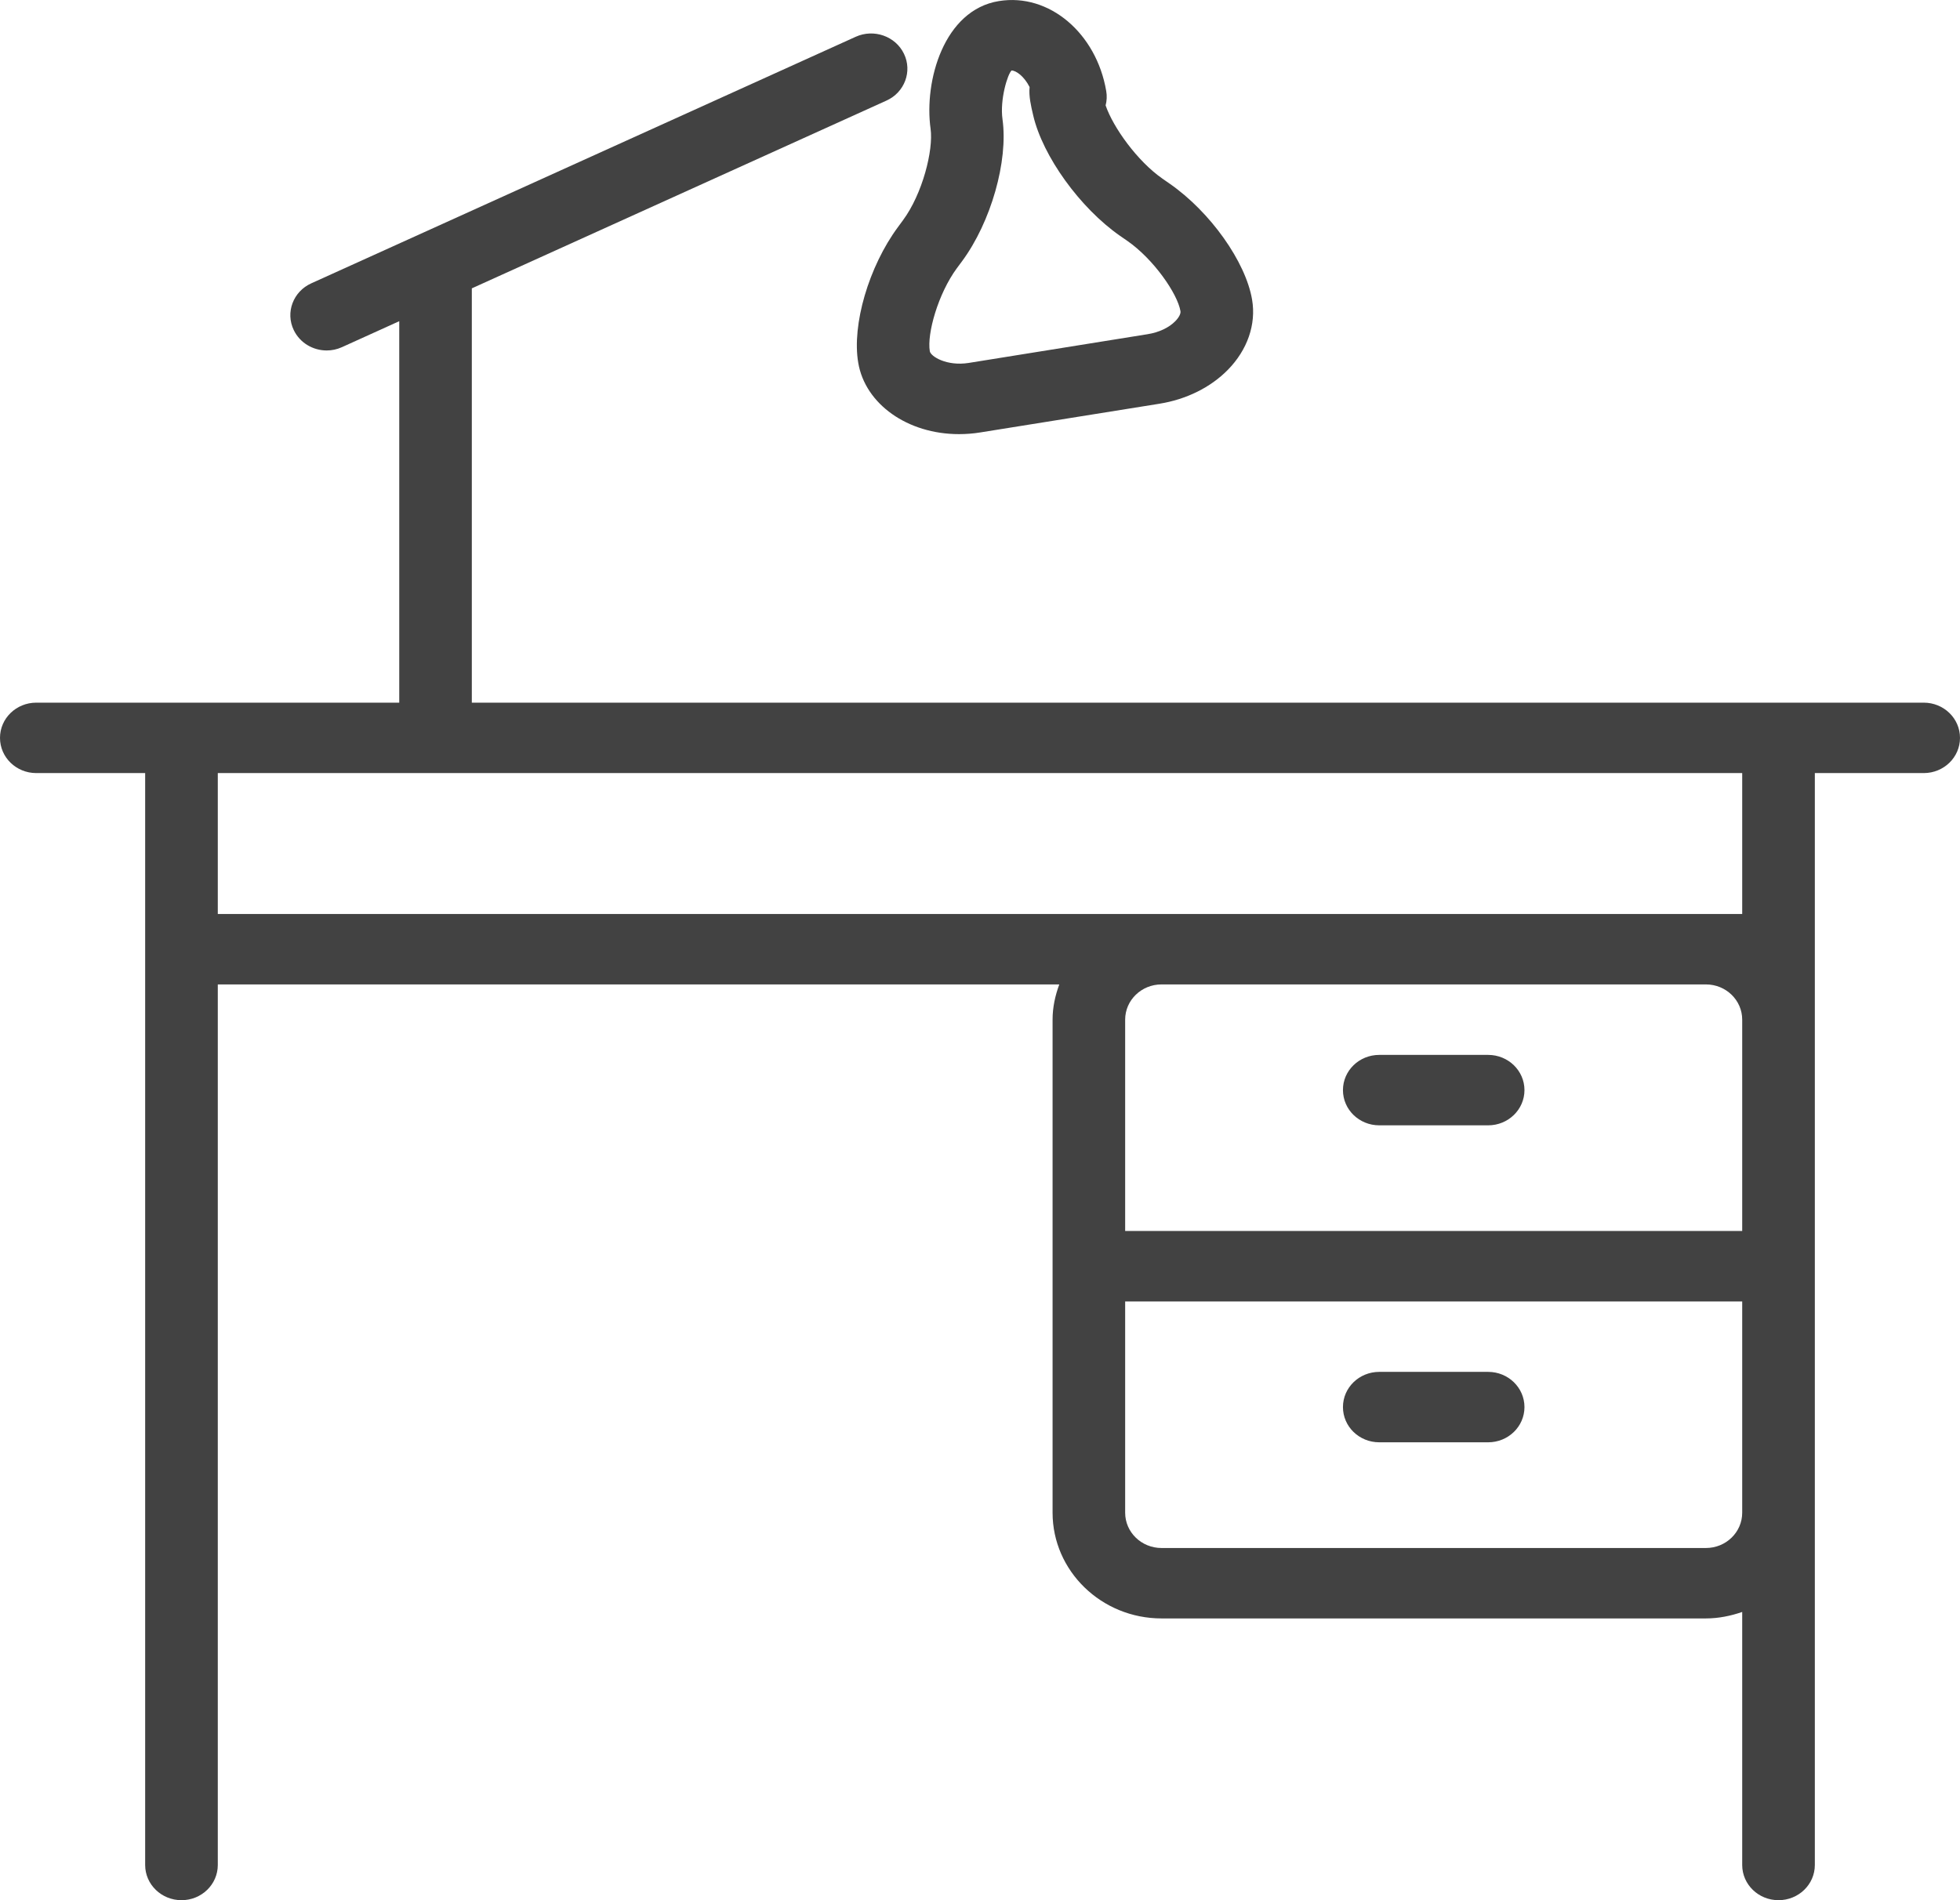 <svg width="33" height="32" viewBox="0 0 33 32" fill="none" xmlns="http://www.w3.org/2000/svg">
<path d="M16.198 4.399C16.685 3.739 16.977 2.712 16.879 2.01C16.832 1.676 16.965 1.249 17.031 1.187C17.105 1.187 17.242 1.282 17.335 1.466C17.32 1.619 17.357 1.779 17.396 1.944C17.556 2.631 18.184 3.502 18.858 3.972L18.98 4.056C19.423 4.364 19.825 4.945 19.875 5.239C19.883 5.282 19.849 5.347 19.788 5.409C19.681 5.519 19.511 5.598 19.322 5.628L16.309 6.112C15.941 6.17 15.671 6.004 15.655 5.915C15.605 5.621 15.794 4.947 16.111 4.516L16.198 4.399ZM15.204 3.708L15.118 3.825C14.628 4.488 14.34 5.47 14.45 6.109C14.567 6.805 15.281 7.311 16.146 7.311C16.264 7.311 16.385 7.302 16.507 7.282L19.521 6.799C19.972 6.727 20.381 6.525 20.671 6.23C21.003 5.893 21.152 5.462 21.081 5.046C20.973 4.407 20.376 3.567 19.692 3.092L19.571 3.008C19.147 2.712 18.742 2.145 18.615 1.775C18.635 1.698 18.64 1.615 18.625 1.532C18.46 0.563 17.668 -0.12 16.819 0.018C15.894 0.166 15.555 1.362 15.668 2.169C15.718 2.53 15.531 3.265 15.204 3.708Z" fill="#424242"/>
<path d="M29.333 15.392H3.667V13.019H29.333V15.392ZM28.722 26.069H19.556C19.218 26.069 18.944 25.803 18.944 25.475V21.917H29.333V25.475C29.333 25.803 29.06 26.069 28.722 26.069ZM29.333 17.171V20.73H18.944V17.171C18.944 16.844 19.218 16.578 19.556 16.578H28.722C29.06 16.578 29.333 16.844 29.333 17.171ZM32.389 11.833H7.944V4.856L14.925 1.694C15.231 1.556 15.363 1.202 15.22 0.906C15.078 0.61 14.714 0.481 14.408 0.619L5.242 4.771C4.935 4.909 4.803 5.263 4.946 5.559C5.05 5.775 5.27 5.902 5.501 5.902C5.587 5.902 5.675 5.884 5.758 5.846L6.722 5.409V11.833H0.611C0.273 11.833 0 12.098 0 12.426C0 12.754 0.273 13.019 0.611 13.019H2.444V31.407C2.444 31.735 2.718 32 3.056 32C3.393 32 3.667 31.735 3.667 31.407V16.578H17.835C17.766 16.765 17.722 16.963 17.722 17.171V25.475C17.722 26.456 18.545 27.255 19.556 27.255H28.722C28.937 27.255 29.141 27.212 29.333 27.146V31.407C29.333 31.735 29.607 32 29.944 32C30.282 32 30.556 31.735 30.556 31.407V13.019H32.389C32.727 13.019 33 12.754 33 12.426C33 12.098 32.727 11.833 32.389 11.833Z" fill="#424242"/>
<path d="M23.222 18.951H25.056C25.393 18.951 25.667 18.686 25.667 18.358C25.667 18.03 25.393 17.765 25.056 17.765H23.222C22.884 17.765 22.611 18.03 22.611 18.358C22.611 18.686 22.884 18.951 23.222 18.951Z" fill="#424242"/>
<path d="M25.056 23.103H23.222C22.884 23.103 22.611 23.368 22.611 23.696C22.611 24.024 22.884 24.289 23.222 24.289H25.056C25.393 24.289 25.667 24.024 25.667 23.696C25.667 23.368 25.393 23.103 25.056 23.103Z" fill="#424242"/>
</svg>
